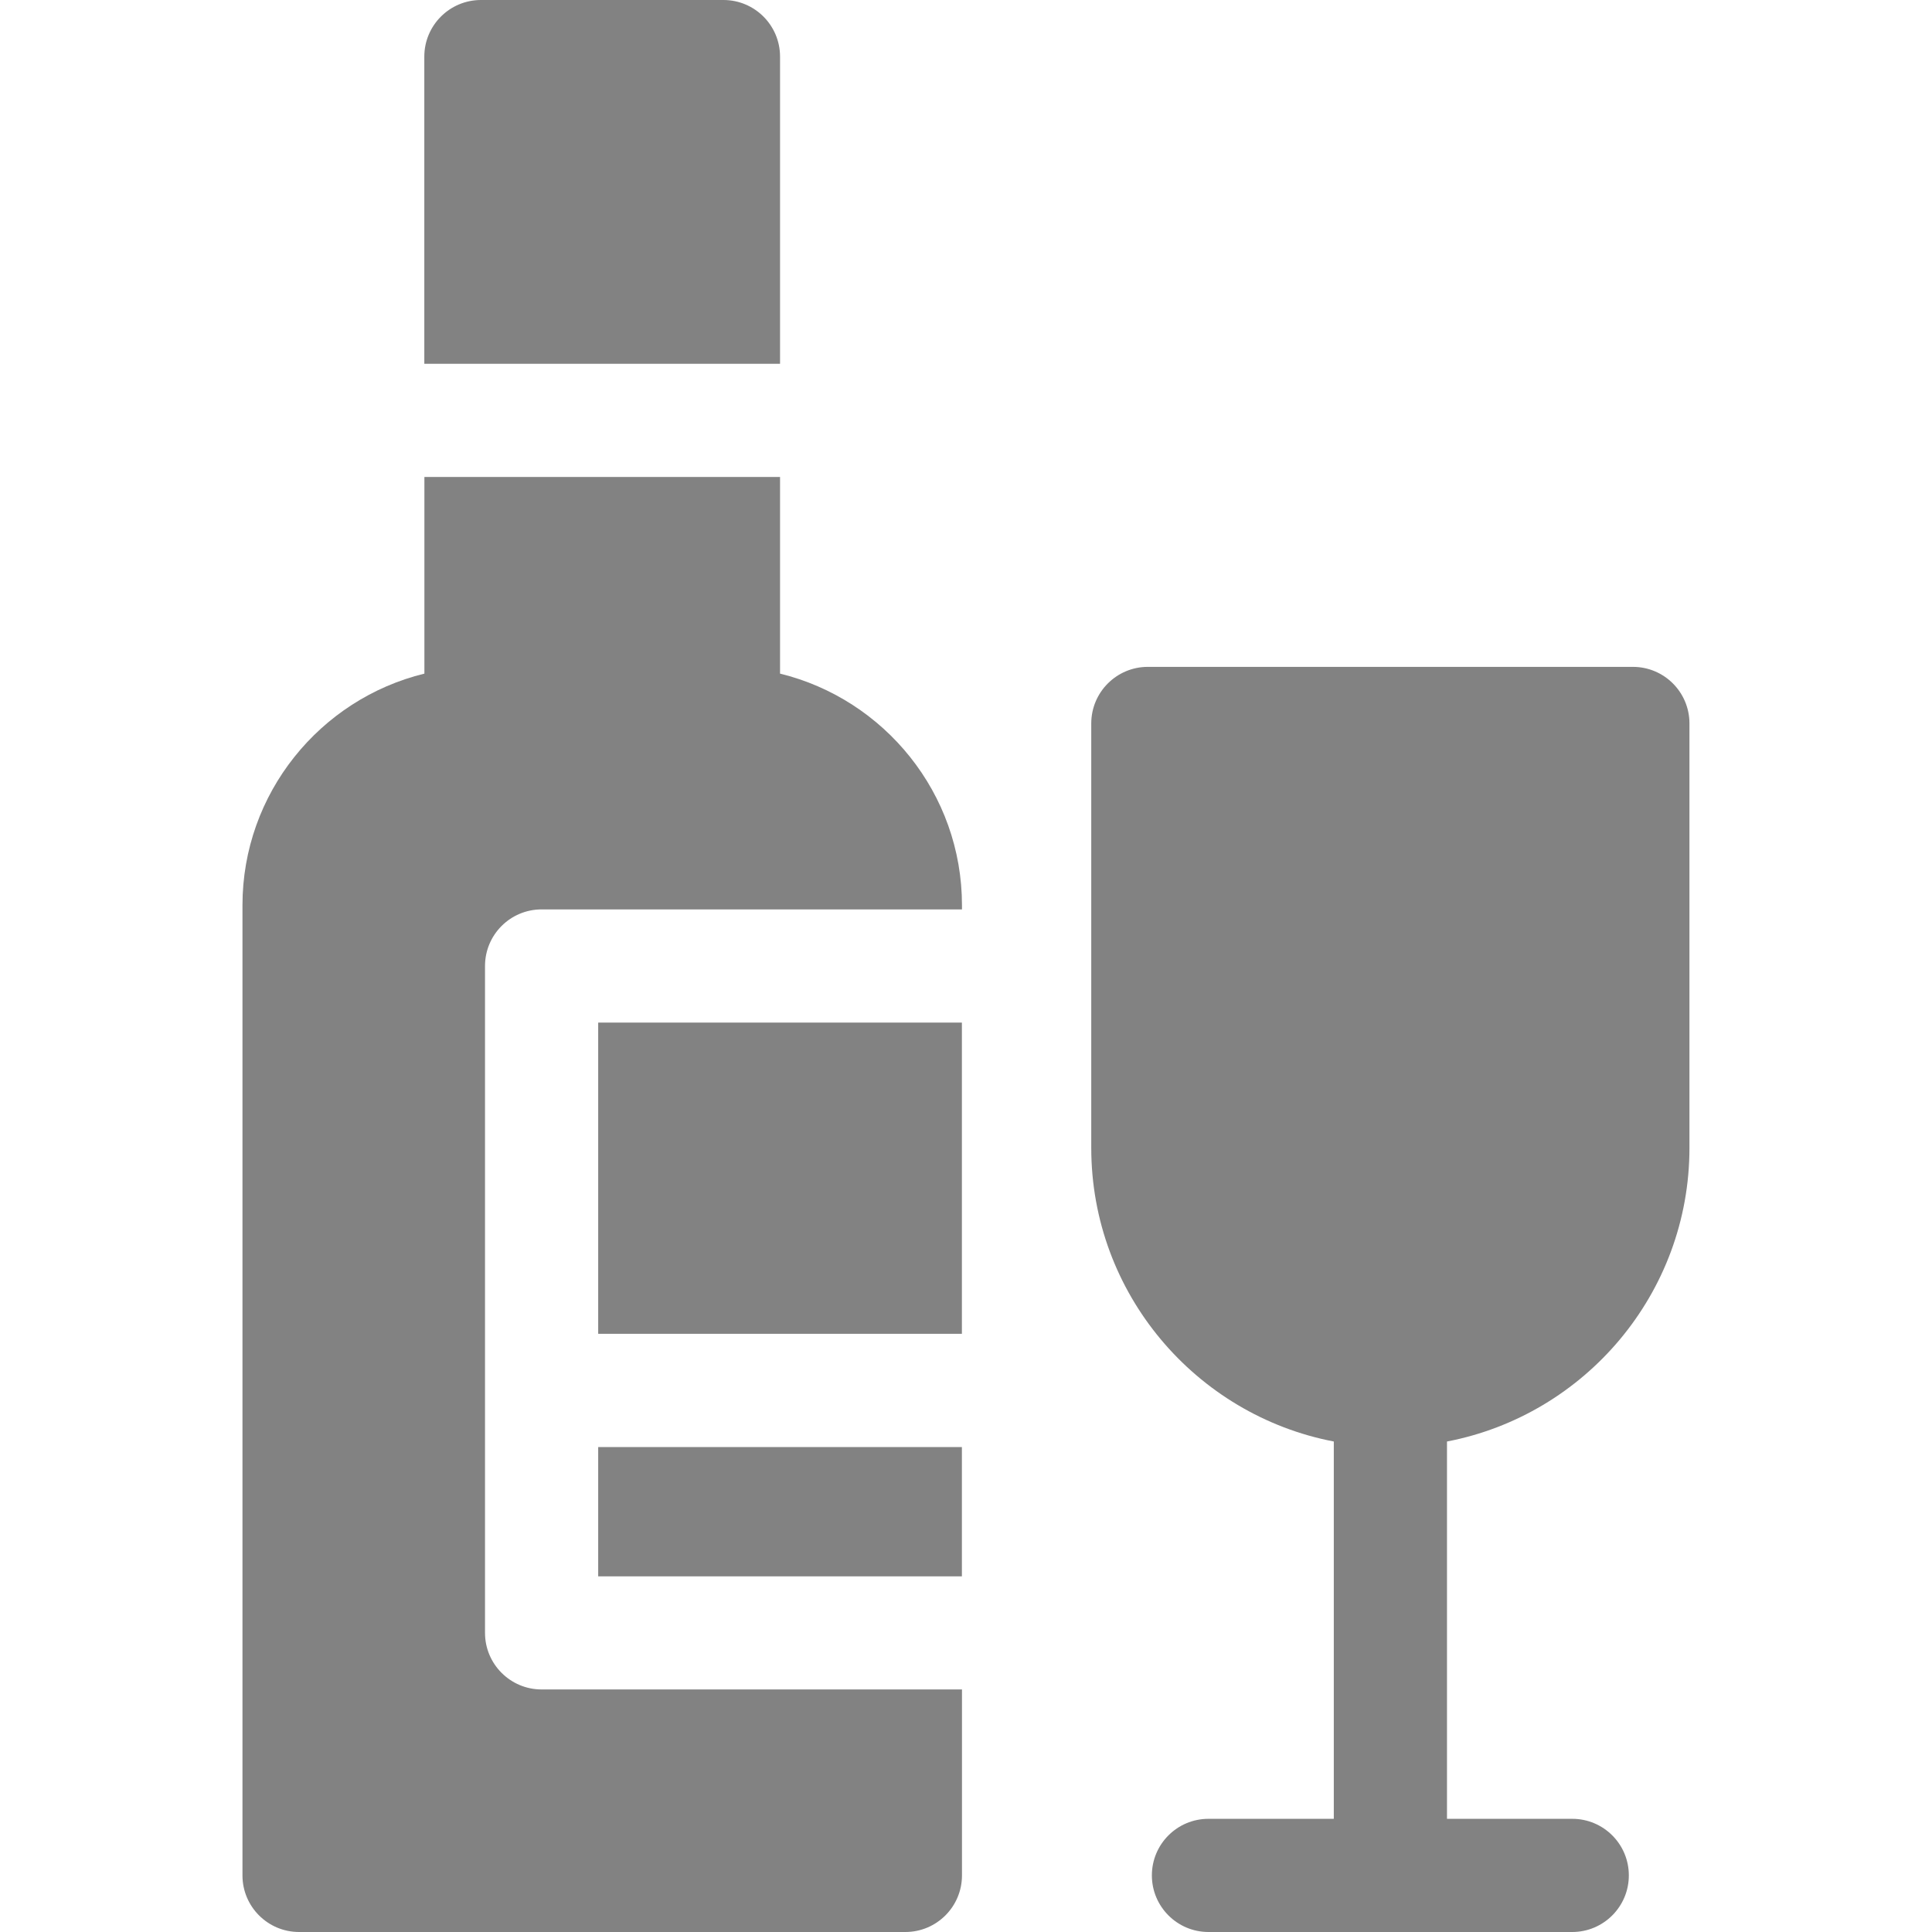 <svg width="24" height="24" viewBox="0 0 24 24" fill="none" xmlns="http://www.w3.org/2000/svg">
<path d="M20.987 14.259V8.987C20.987 8.599 20.673 8.284 20.284 8.284H14.259C13.871 8.284 13.556 8.599 13.556 8.987V14.259C13.556 16.068 14.855 17.578 16.569 17.907V22.594H15.012C14.624 22.594 14.309 22.908 14.309 23.297C14.309 23.685 14.624 24 15.012 24H19.531C19.919 24 20.234 23.685 20.234 23.297C20.234 22.908 19.919 22.594 19.531 22.594H17.975V17.907C19.689 17.578 20.987 16.068 20.987 14.259Z" fill="#828282"/>
<path d="M9.69 0.703C9.69 0.315 9.375 0 8.987 0H5.975C5.586 0 5.271 0.315 5.271 0.703V4.519H9.69V0.703Z" fill="#828282"/>
<path d="M9.69 8.368V5.925H5.272V8.368C3.976 8.684 3.012 9.855 3.012 11.246V23.297C3.012 23.685 3.327 24 3.715 24H11.247C11.635 24 11.95 23.685 11.95 23.297V20.987H6.728C6.34 20.987 6.025 20.672 6.025 20.284V12C6.025 11.611 6.34 11.297 6.728 11.297H11.95V11.246C11.95 9.855 10.986 8.685 9.69 8.368Z" fill="#828282"/>
<path d="M7.431 12.703H11.949V16.569H7.431V12.703Z" fill="#828282"/>
<path d="M7.431 17.976H11.949V19.582H7.431V17.976Z" fill="#828282"/>
</svg>
